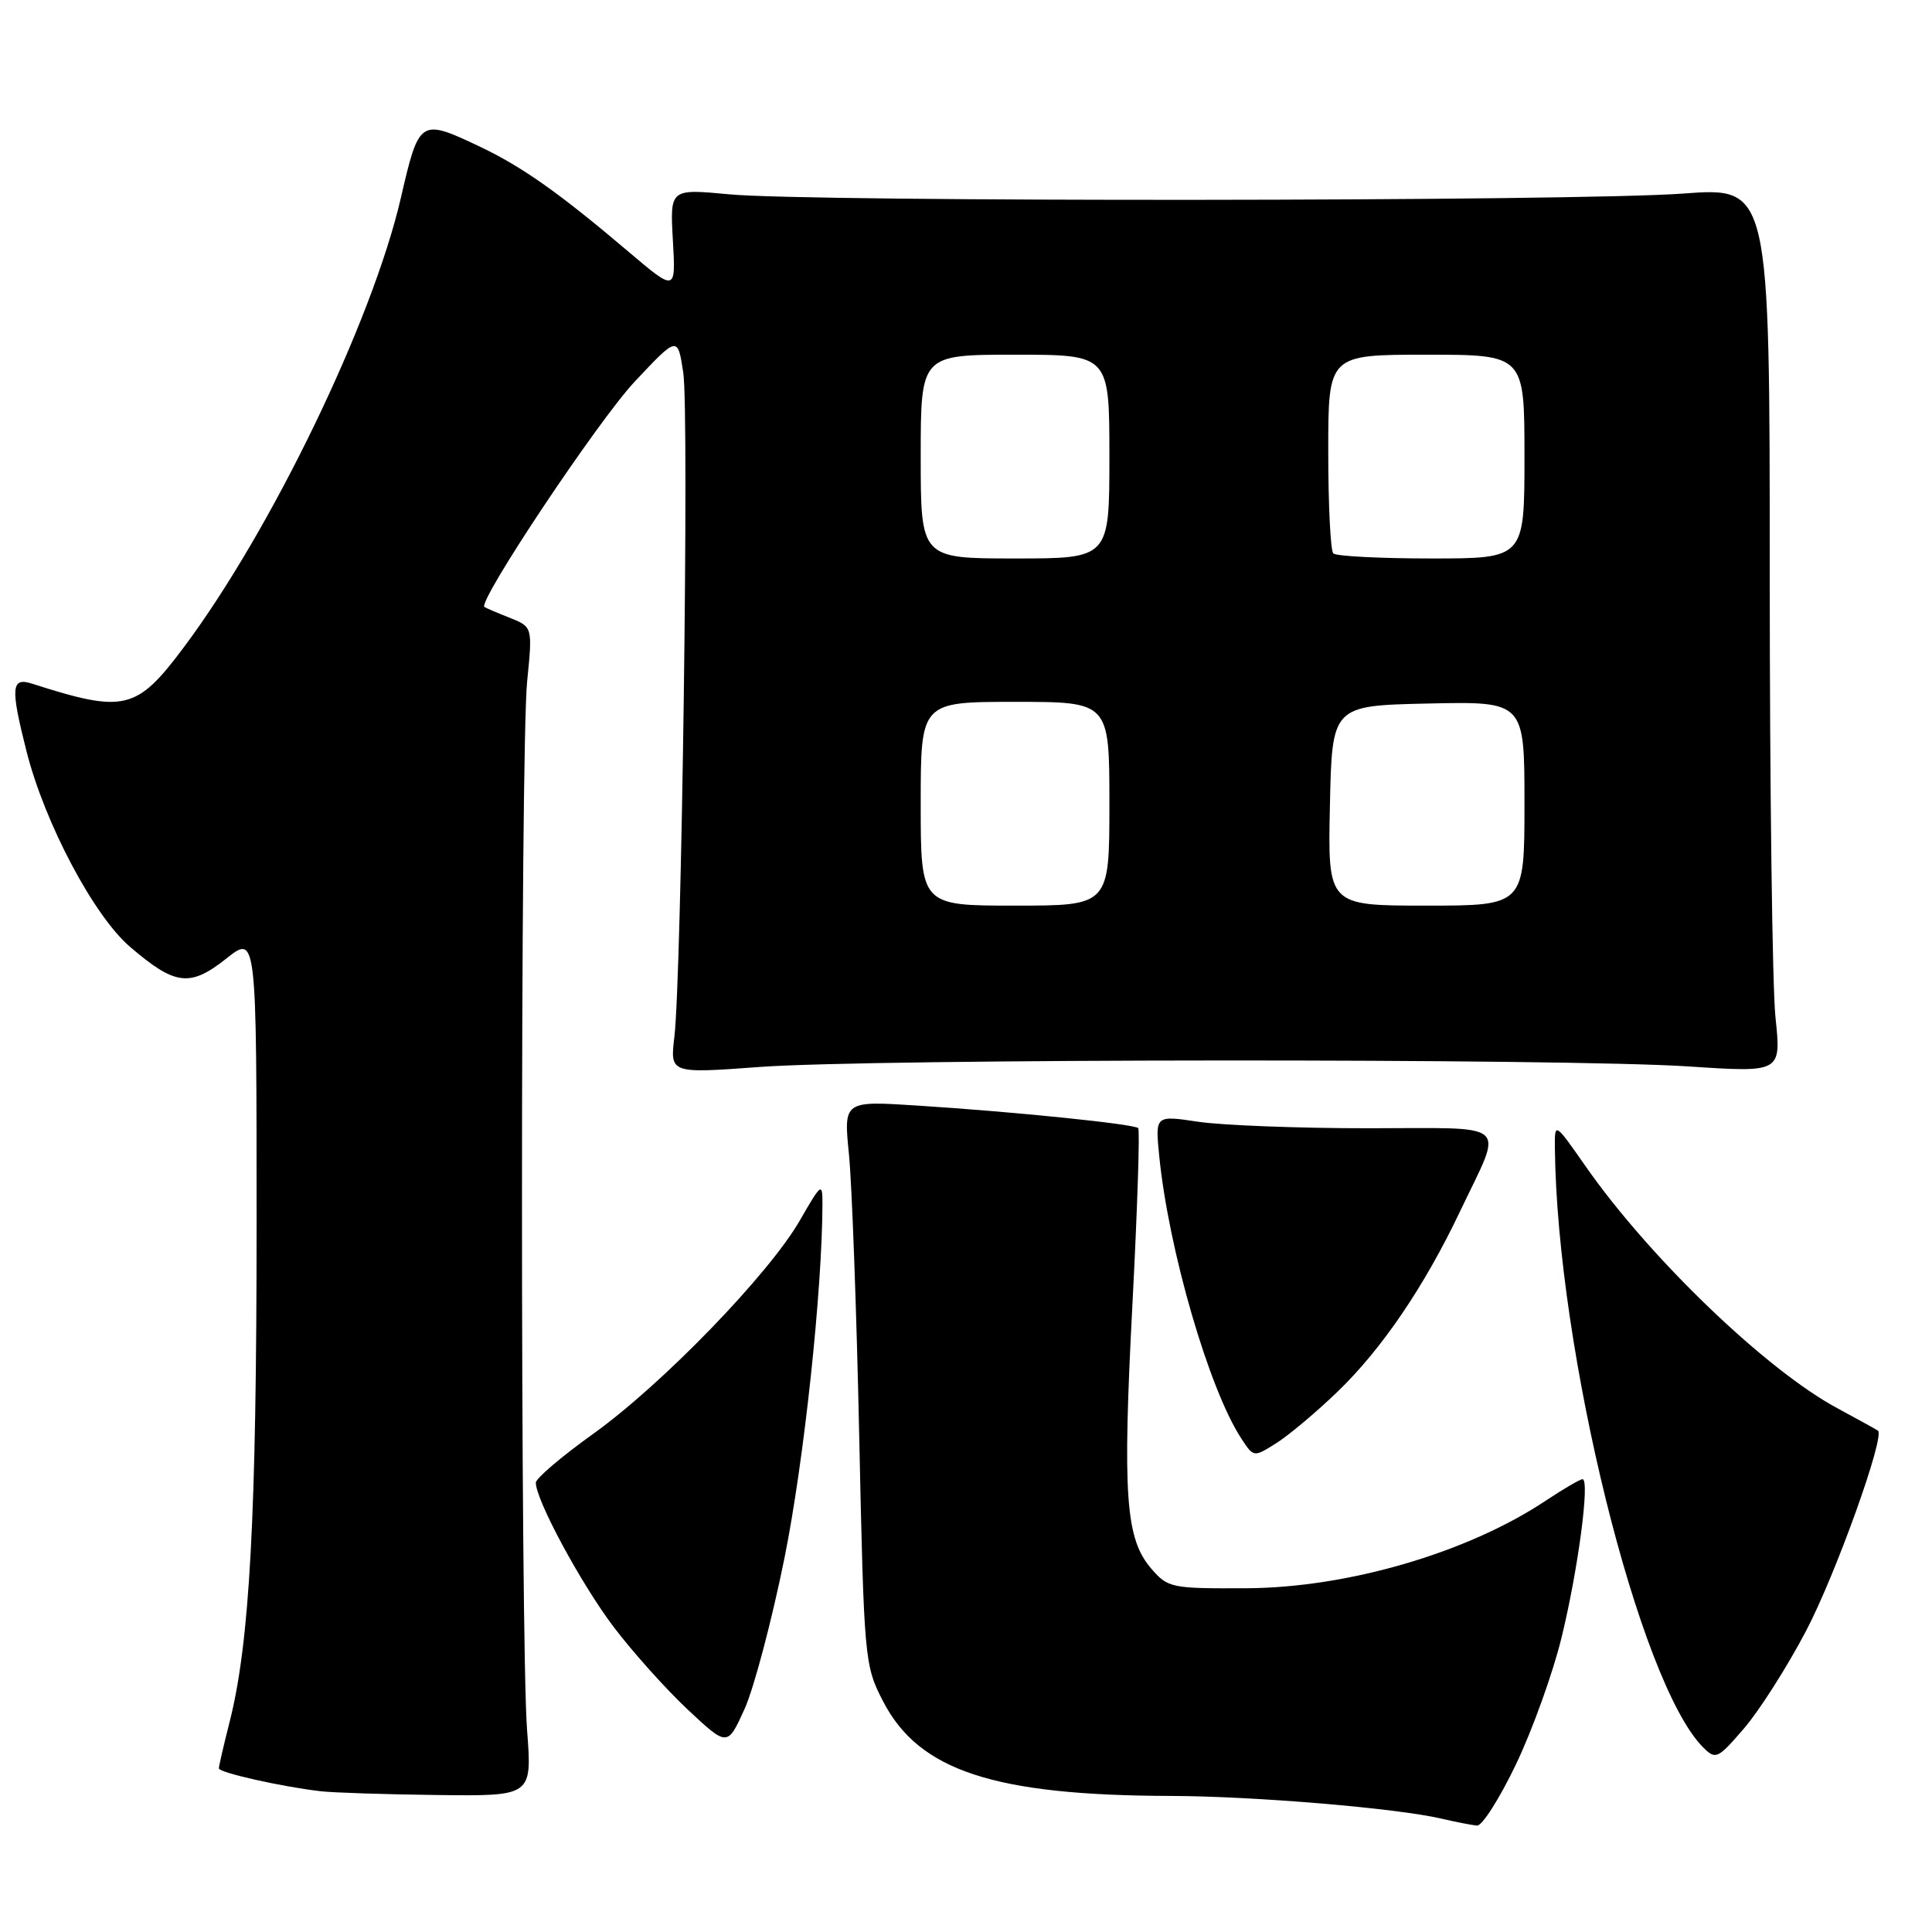<?xml version="1.0" encoding="UTF-8" standalone="no"?>
<!DOCTYPE svg PUBLIC "-//W3C//DTD SVG 1.1//EN" "http://www.w3.org/Graphics/SVG/1.1/DTD/svg11.dtd" >
<svg xmlns="http://www.w3.org/2000/svg" xmlns:xlink="http://www.w3.org/1999/xlink" version="1.1" viewBox="0 0 256 256">
 <g >
 <path fill="currentColor"
d=" M 200.89 233.75 C 203.06 229.21 205.77 221.68 206.91 217.00 C 209.10 208.05 210.70 196.00 209.69 196.00 C 209.37 196.00 207.17 197.29 204.80 198.86 C 194.47 205.74 178.56 210.39 165.17 210.45 C 155.20 210.50 154.75 210.41 152.54 207.84 C 149.14 203.89 148.73 198.19 150.05 172.87 C 150.71 160.25 151.05 149.72 150.82 149.48 C 150.27 148.94 134.49 147.32 121.64 146.50 C 111.78 145.86 111.78 145.86 112.49 152.94 C 112.88 156.83 113.50 173.64 113.85 190.29 C 114.49 220.00 114.55 220.65 117.00 225.41 C 121.75 234.63 131.67 237.90 155.08 237.97 C 166.13 238.00 185.00 239.58 191.00 240.98 C 192.93 241.43 195.05 241.84 195.72 241.90 C 196.39 241.95 198.72 238.29 200.89 233.75 Z  M 69.84 229.25 C 68.94 217.39 68.94 99.32 69.85 90.28 C 70.57 83.07 70.57 83.07 67.54 81.86 C 65.87 81.20 64.36 80.55 64.19 80.43 C 63.24 79.75 79.27 55.71 84.10 50.57 C 89.80 44.50 89.80 44.50 90.54 49.41 C 91.33 54.66 90.32 129.22 89.36 137.38 C 88.78 142.25 88.78 142.25 100.64 141.38 C 115.56 140.27 207.34 140.22 223.76 141.31 C 236.03 142.12 236.03 142.12 235.26 134.81 C 234.84 130.79 234.50 104.39 234.50 76.15 C 234.50 24.79 234.50 24.79 223.00 25.65 C 208.86 26.70 107.48 26.78 96.64 25.75 C 88.77 25.01 88.77 25.01 89.16 31.84 C 89.55 38.67 89.55 38.67 83.23 33.31 C 74.06 25.53 69.14 22.06 63.50 19.39 C 55.66 15.68 55.53 15.76 53.11 26.25 C 49.33 42.57 35.97 70.23 24.37 85.75 C 18.10 94.14 16.51 94.52 4.25 90.59 C 1.48 89.70 1.37 91.08 3.51 99.54 C 5.92 109.06 12.43 121.36 17.24 125.47 C 23.22 130.59 25.16 130.83 29.98 127.02 C 34.00 123.83 34.00 123.83 34.00 162.24 C 34.00 200.81 33.09 217.66 30.43 228.14 C 29.64 231.25 29.00 234.03 29.00 234.32 C 29.00 234.88 37.37 236.76 42.50 237.35 C 44.15 237.54 51.13 237.77 58.01 237.85 C 70.51 238.00 70.51 238.00 69.84 229.25 Z  M 239.31 216.11 C 243.23 208.64 249.80 190.33 248.84 189.57 C 248.65 189.43 246.25 188.10 243.50 186.62 C 234.07 181.57 218.61 166.72 210.13 154.58 C 206.00 148.67 206.00 148.67 206.03 152.08 C 206.30 178.90 217.22 223.07 225.67 231.53 C 227.34 233.20 227.60 233.08 231.11 229.00 C 233.13 226.65 236.82 220.85 239.31 216.11 Z  M 103.96 206.38 C 106.54 193.55 108.95 171.04 108.98 159.50 C 108.98 156.66 108.83 156.77 106.01 161.67 C 101.93 168.80 87.73 183.46 78.59 190.00 C 74.41 192.99 71.00 195.90 71.00 196.46 C 71.00 198.76 76.99 209.86 81.30 215.56 C 83.82 218.89 88.24 223.82 91.13 226.53 C 96.39 231.45 96.39 231.45 98.65 226.47 C 99.89 223.74 102.28 214.70 103.96 206.38 Z  M 177.24 184.40 C 183.12 178.73 188.74 170.45 193.47 160.50 C 199.24 148.36 200.51 149.50 181.24 149.50 C 172.03 149.50 161.93 149.11 158.78 148.64 C 153.07 147.78 153.07 147.78 153.60 153.14 C 154.83 165.57 160.20 184.08 164.48 190.61 C 166.12 193.12 166.12 193.12 169.14 191.21 C 170.80 190.16 174.44 187.10 177.24 184.40 Z  M 122.00 106.50 C 122.00 93.00 122.00 93.00 134.50 93.00 C 147.00 93.00 147.00 93.00 147.00 106.50 C 147.00 120.00 147.00 120.00 134.50 120.00 C 122.00 120.00 122.00 120.00 122.00 106.50 Z  M 176.22 106.75 C 176.50 93.50 176.50 93.50 189.25 93.22 C 202.00 92.94 202.00 92.94 202.00 106.47 C 202.00 120.00 202.00 120.00 188.97 120.00 C 175.94 120.00 175.94 120.00 176.22 106.75 Z  M 122.00 60.50 C 122.00 47.00 122.00 47.00 134.50 47.00 C 147.00 47.00 147.00 47.00 147.00 60.50 C 147.00 74.00 147.00 74.00 134.50 74.00 C 122.00 74.00 122.00 74.00 122.00 60.50 Z  M 176.67 73.33 C 176.30 72.97 176.00 66.89 176.00 59.83 C 176.00 47.00 176.00 47.00 189.00 47.00 C 202.00 47.00 202.00 47.00 202.00 60.50 C 202.00 74.00 202.00 74.00 189.67 74.00 C 182.88 74.00 177.03 73.70 176.67 73.33 Z "/>
</g>
</svg>